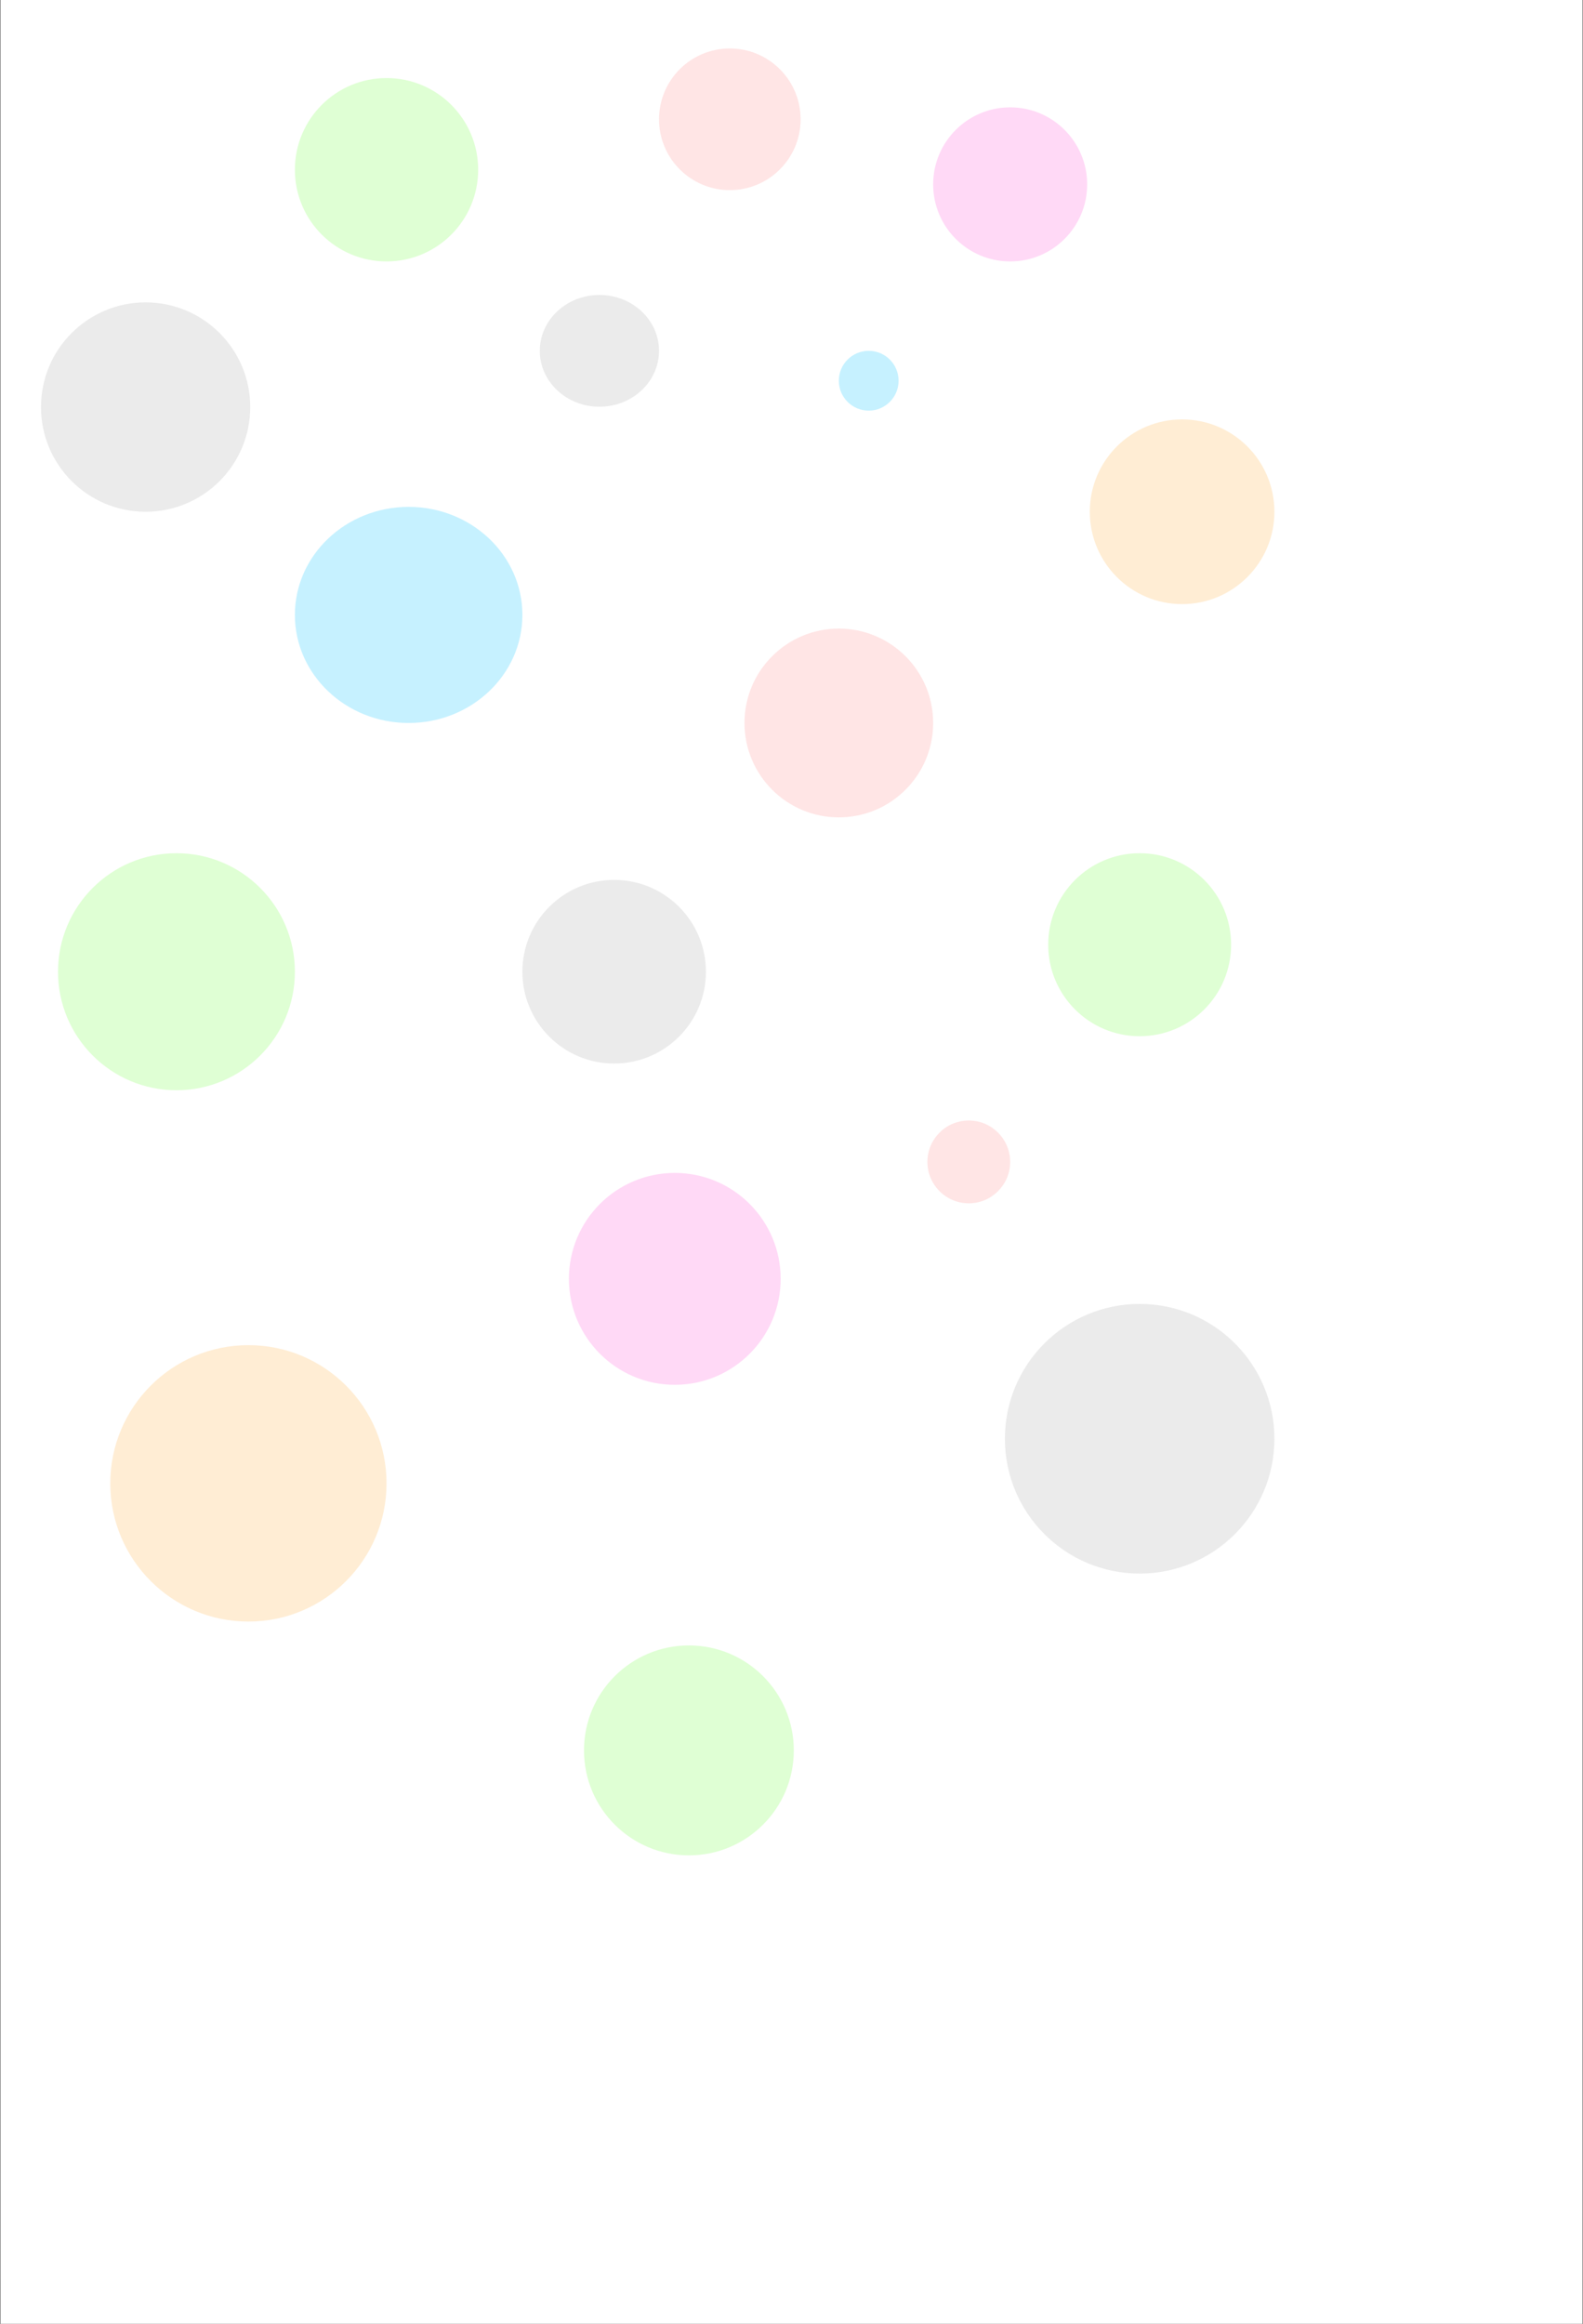 <svg width="2066" height="3031" viewBox="0 0 2066 3031" fill="none" xmlns="http://www.w3.org/2000/svg">
<rect x="0" y="0" width="2066" height="3031" fill="#333333" stroke="none"/>
<rect width="2065" height="3031" transform="translate(0.5)" fill="white"/>
<circle cx="504.47" cy="221.402" r="119.606" fill="#C1FFAB" fill-opacity="0.5"/>
<circle cx="230.287" cy="1267.44" r="154.576" fill="#C1FFAB" fill-opacity="0.5"/>
<circle cx="1487.38" cy="1232.21" r="119.35" fill="#C1FFAB" fill-opacity="0.5"/>
<circle cx="899.102" cy="2283.08" r="136.916" fill="#C1FFAB" fill-opacity="0.5"/>
<circle cx="324.2" cy="1934.77" r="180.269" fill="#FFDDAB" fill-opacity="0.5"/>
<circle cx="1542.78" cy="667.5" r="120.466" fill="#FFDDAB" fill-opacity="0.5"/>
<circle cx="190.047" cy="530.953" r="136.547" fill="#D9D9D9" fill-opacity="0.5"/>
<ellipse cx="782.304" cy="457.604" rx="77.799" ry="72.896" fill="#D9D9D9" fill-opacity="0.5"/>
<circle cx="1487.38" cy="1876.59" r="175.863" fill="#D9D9D9" fill-opacity="0.5"/>
<circle cx="801.541" cy="1267.44" r="119.761" fill="#D9D9D9" fill-opacity="0.5"/>
<circle cx="880.674" cy="1668.04" r="138.19" fill="#FFB5EF" fill-opacity="0.5"/>
<circle cx="1318.38" cy="240.507" r="100.5" fill="#FFB5EF" fill-opacity="0.5"/>
<circle cx="1133.76" cy="496.604" r="39" fill="#8FE4FF" fill-opacity="0.5"/>
<ellipse cx="533.322" cy="802.069" rx="148.458" ry="140.927" fill="#8FE4FF" fill-opacity="0.5"/>
<circle cx="1264.38" cy="1515.5" r="54" fill="#FFCDCD" fill-opacity="0.5"/>
<circle cx="1094.76" cy="942.996" r="123.124" fill="#FFCDCD" fill-opacity="0.5"/>
<circle cx="952.498" cy="155.611" r="92.396" fill="#FFCDCD" fill-opacity="0.5"/>
</svg>
